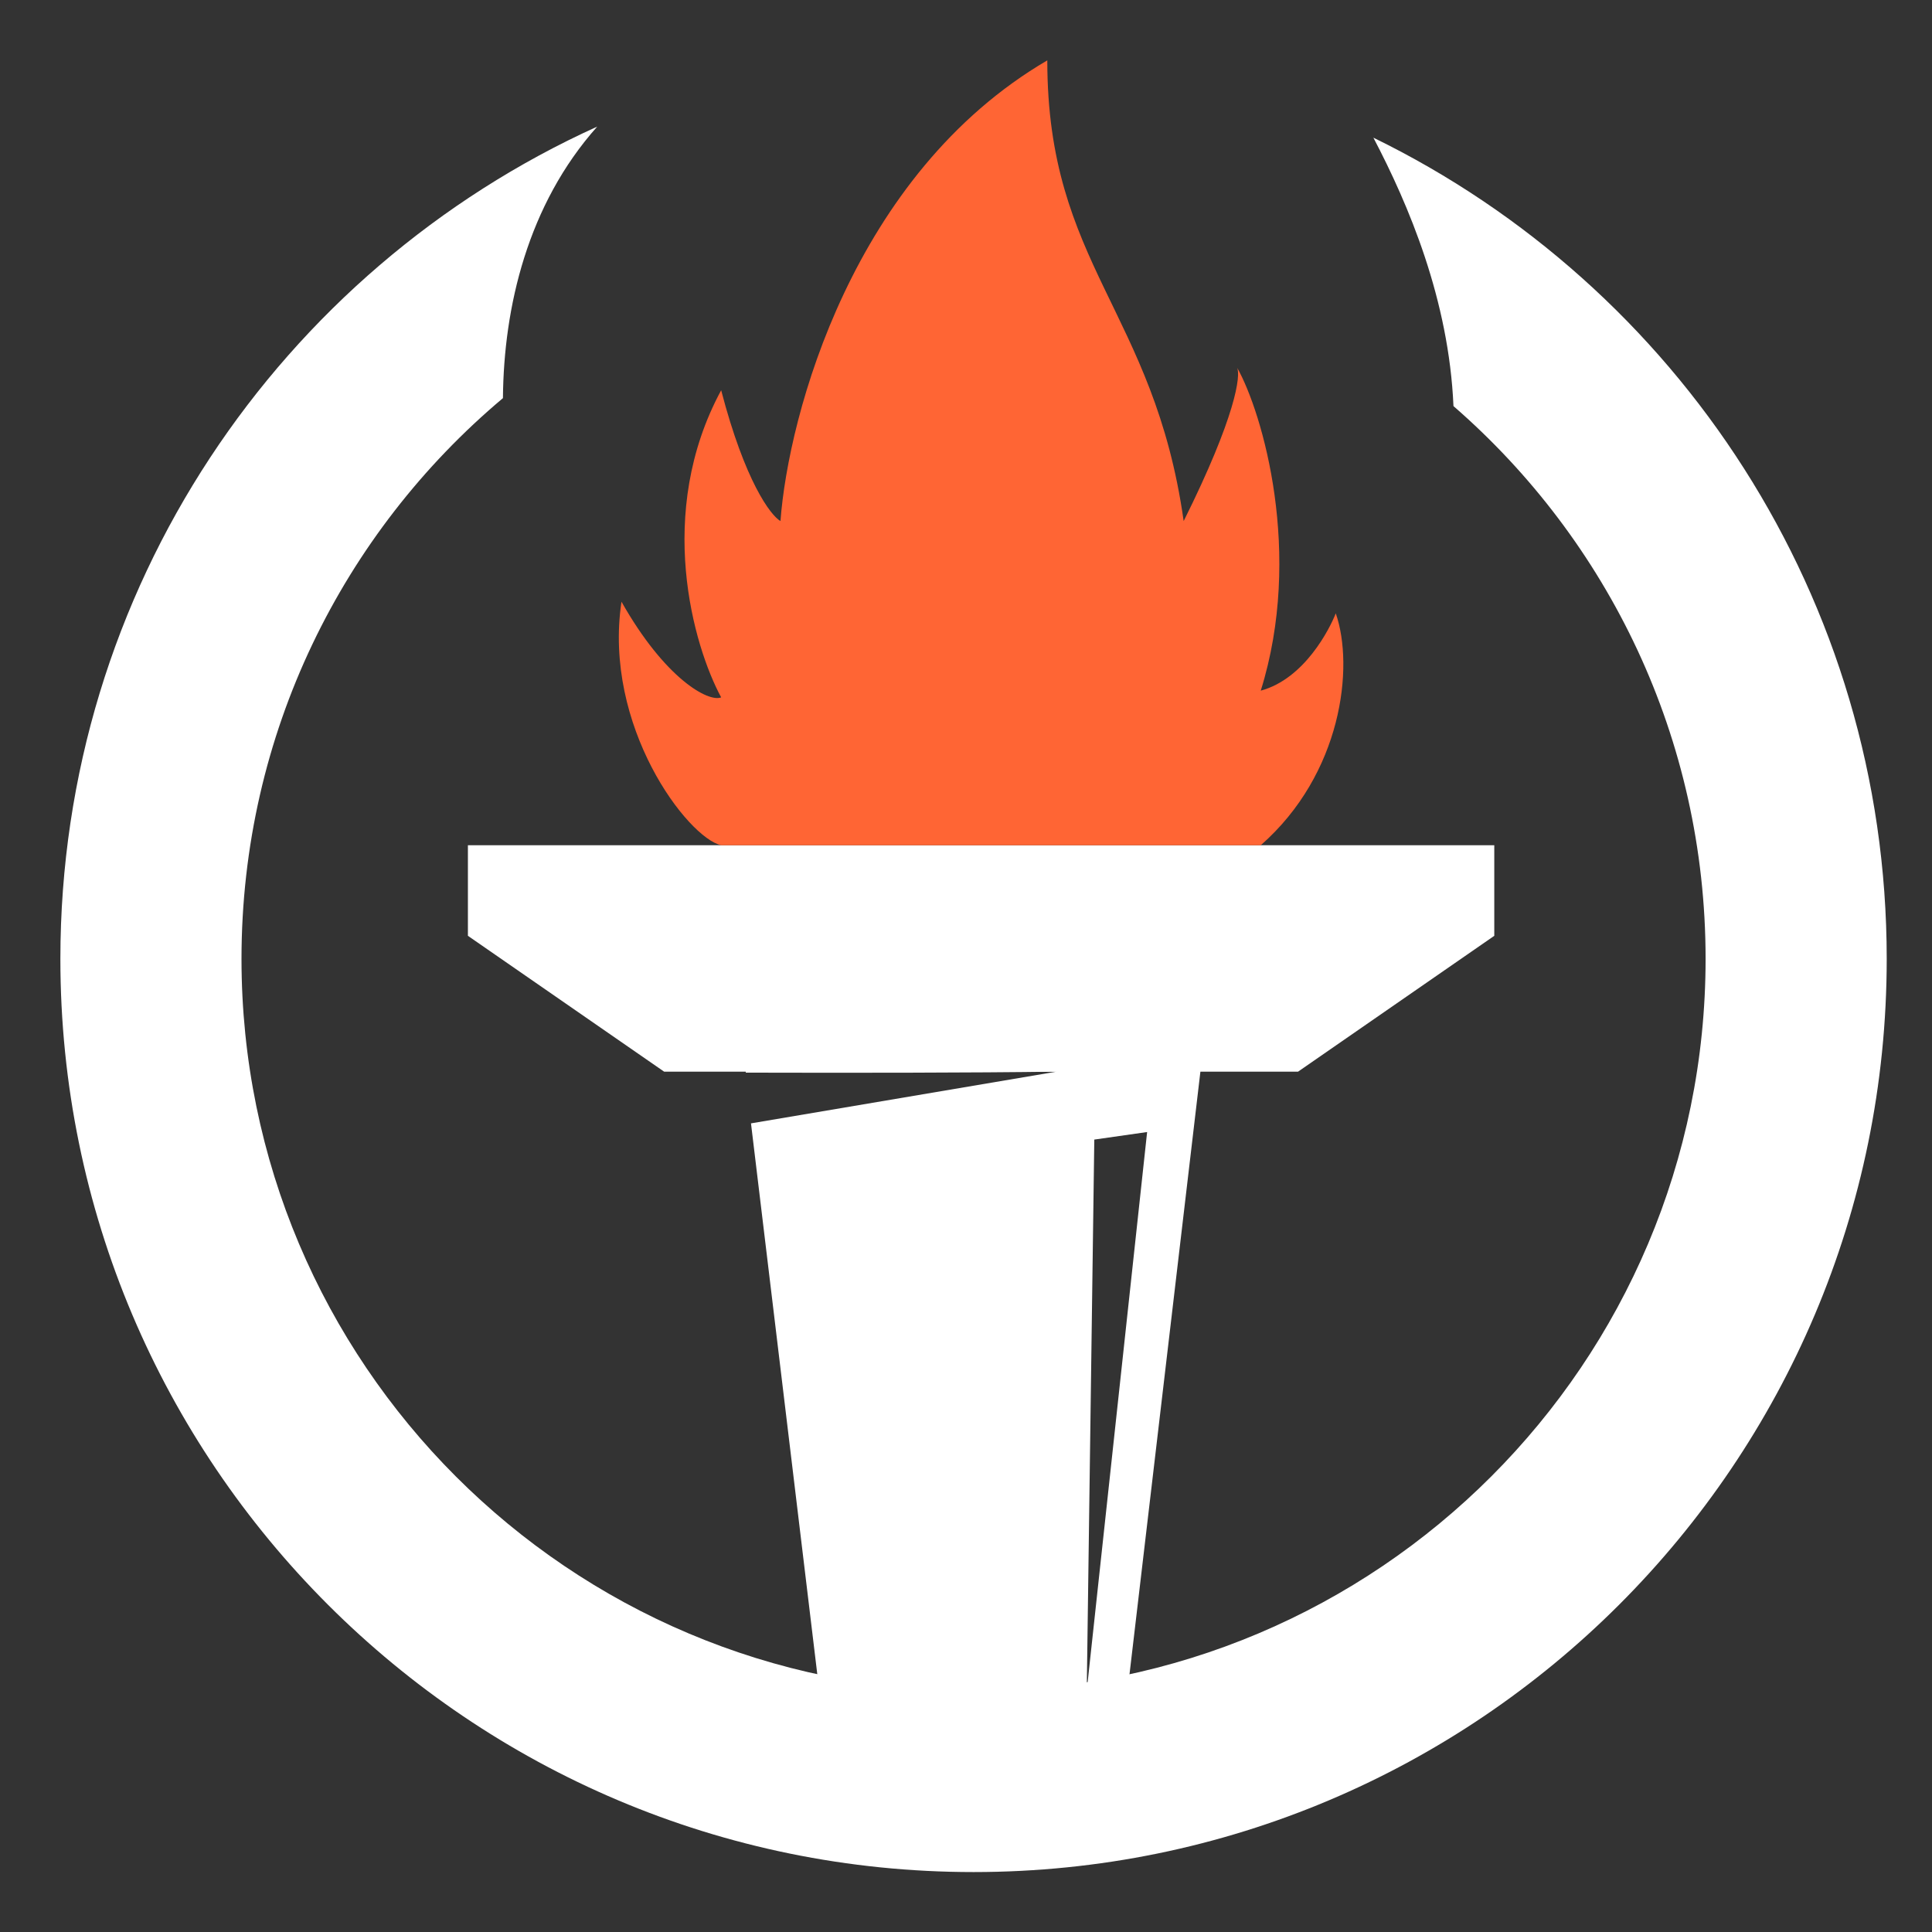 <svg width="128" height="128" viewBox="0 0 128 128" fill="none" xmlns="http://www.w3.org/2000/svg">
<rect x="0" y="0" width="128" height="128" fill="#333333" stroke="none"/>
<path d="M31 56H99V62L86 71H44L31 62V56Z" fill="white"/>
<path fill-rule="evenodd" clip-rule="evenodd" d="M33.321 26.378C33.372 20.34 34.959 13.559 39.568 8.388C18.592 17.888 4 39.004 4 63.529C4 96.942 31.087 124.029 64.5 124.029C97.913 124.029 125 96.942 125 63.529C125 39.616 111.127 18.944 90.99 9.121C93.324 13.569 95.993 19.861 96.296 26.905C106.53 35.797 113 48.907 113 63.529C113 90.315 91.286 112.029 64.5 112.029C37.714 112.029 16 90.315 16 63.529C16 48.616 22.731 35.275 33.321 26.378Z" fill="white"/>
<path d="M41.175 39.866C39.941 48.121 45.553 55.498 47.779 56H83.528C88.91 51.273 89.733 44.182 88.498 40.636C88.105 41.641 86.441 44.97 83.528 45.758C86.357 36.714 83.659 27.362 81.957 24.348C82.219 24.85 81.878 27.588 78.421 34.522C76.457 20.58 69.386 17.565 69.386 4C56.5 11.536 52.231 27.488 51.708 34.522C51.053 34.145 49.35 31.884 47.779 25.855C43.379 33.994 45.946 42.812 47.779 46.203C46.936 46.545 44.056 44.97 41.175 39.866Z" fill="#FF6534"/>
<path fill-rule="evenodd" clip-rule="evenodd" d="M49 67H80L74 118H55L49.755 74.426L70 71C64.289 71.079 56.313 71.083 49.413 71.065L49 67ZM76 75L72.5 75.5L72 112L76 75Z" fill="white"/>
</svg>
